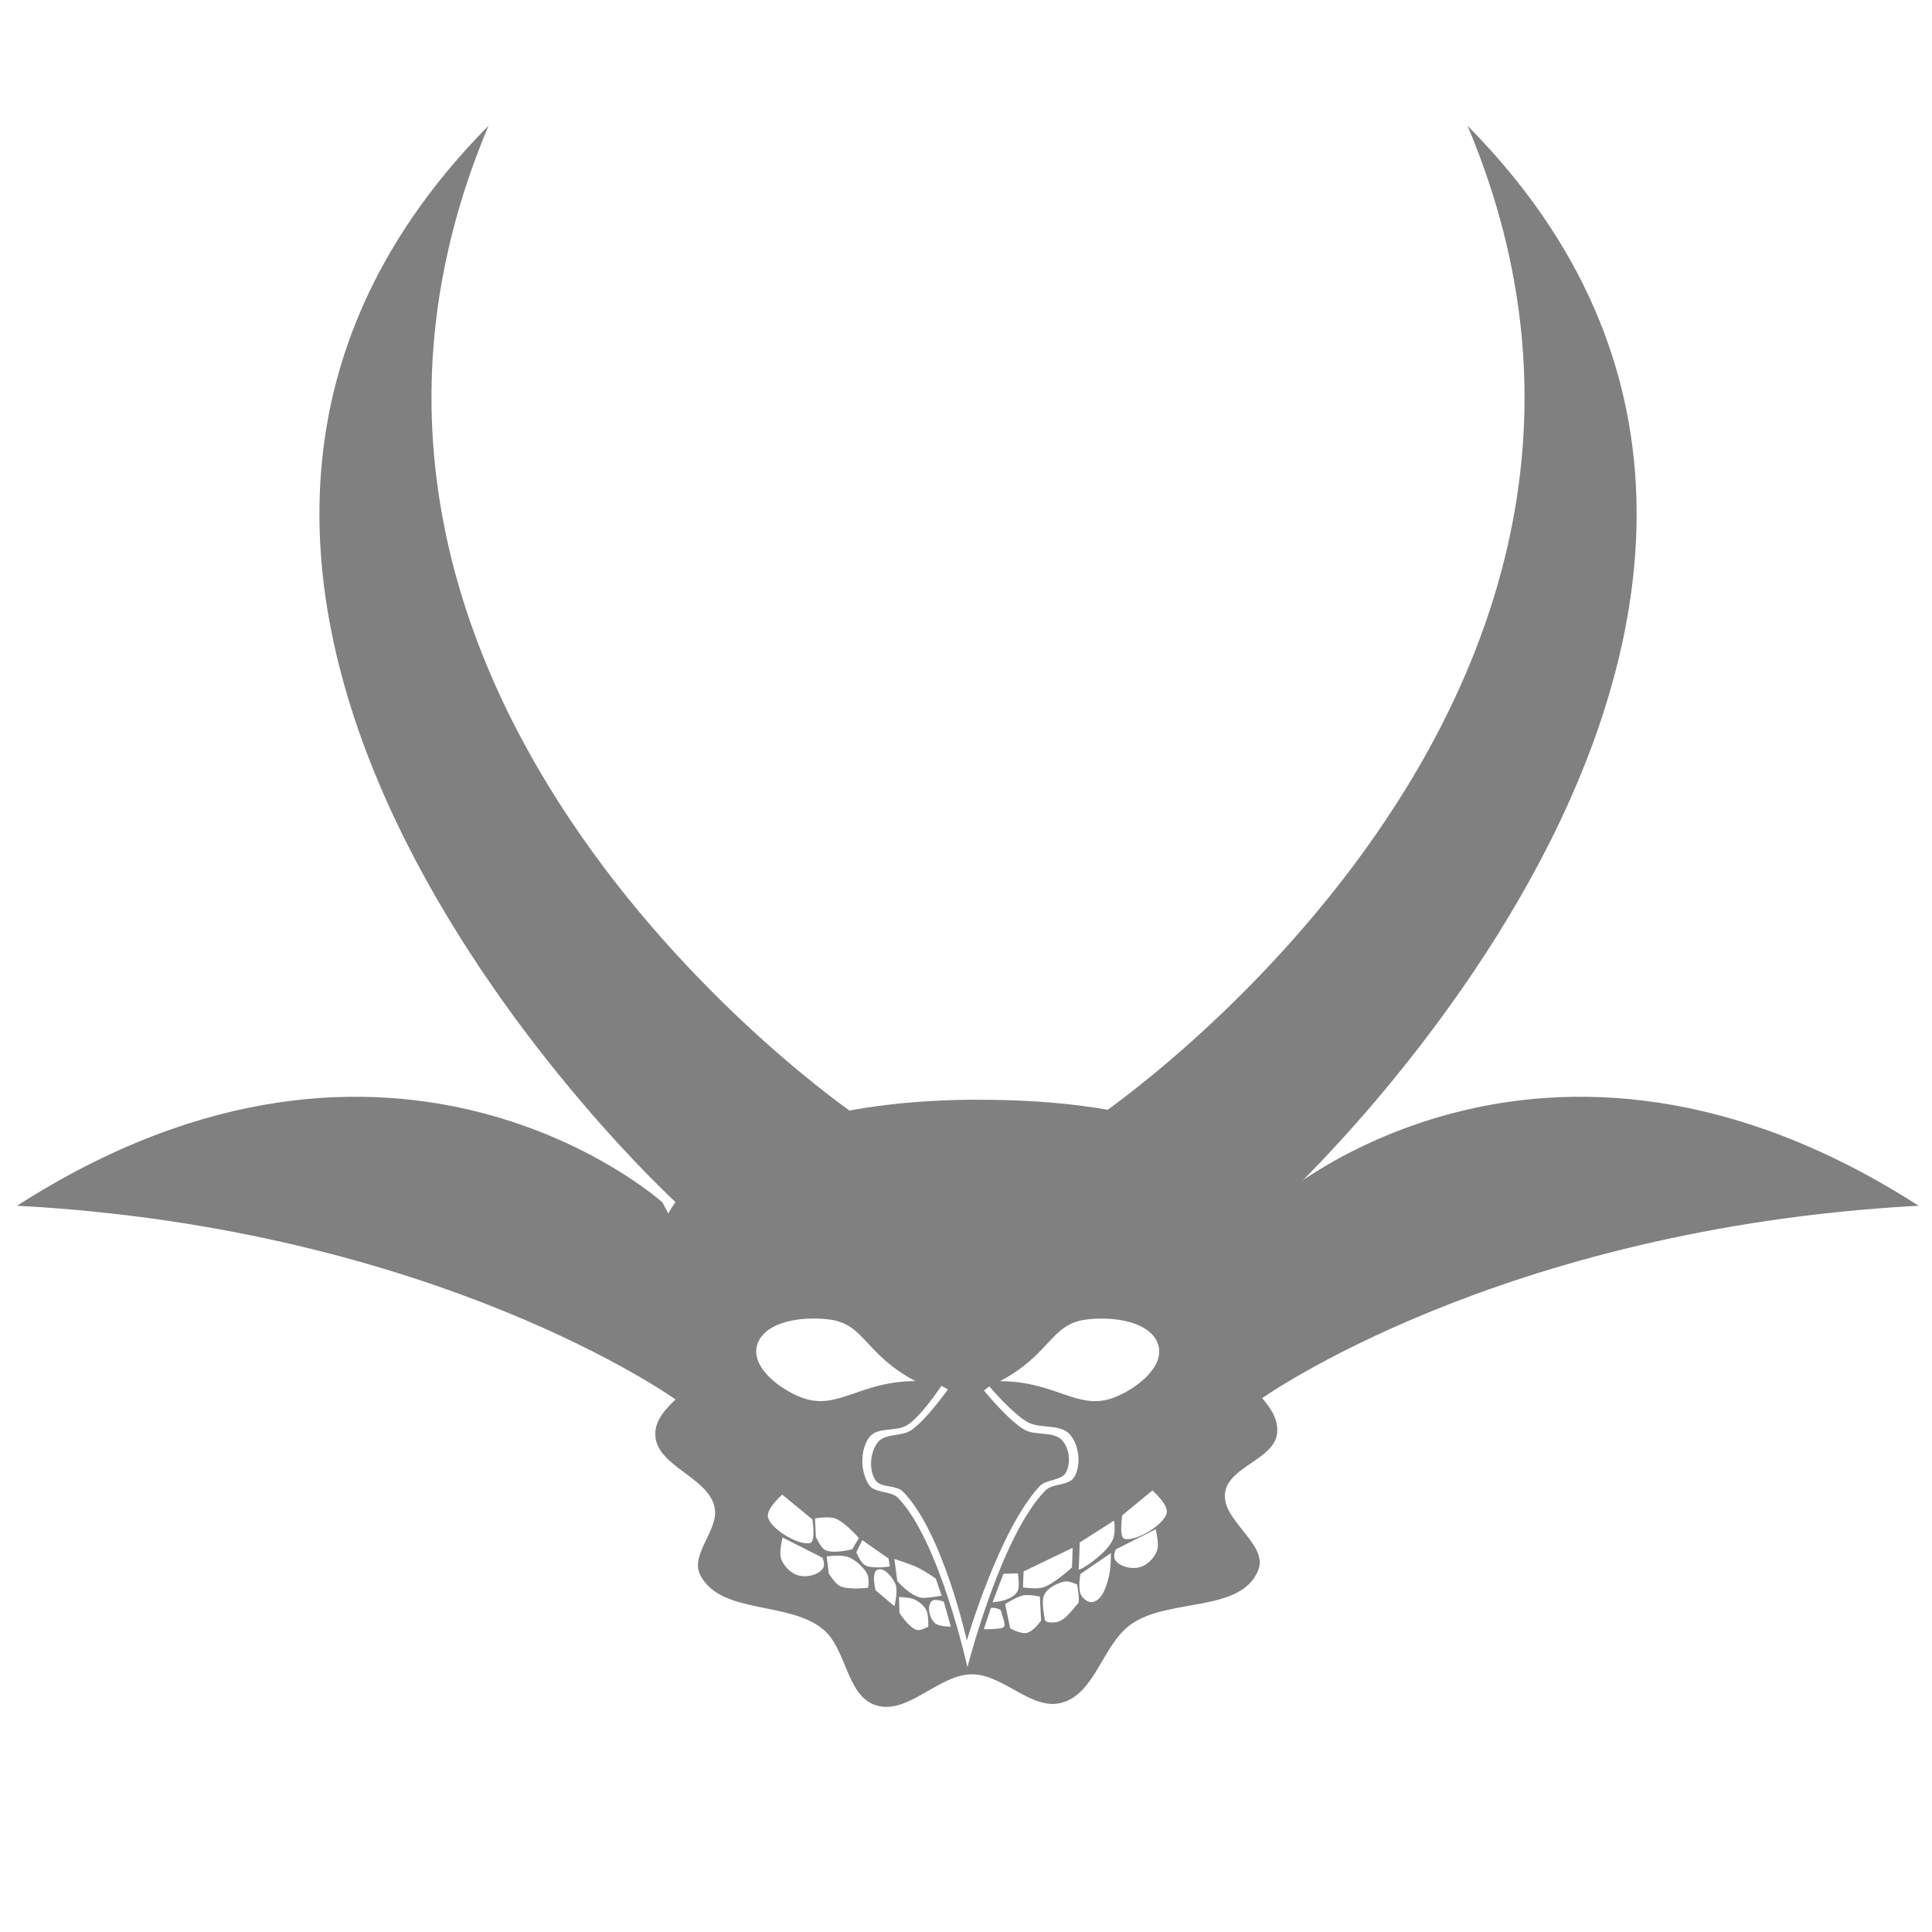 <?xml version="1.0" encoding="UTF-8" standalone="no"?>
<!-- Created with Inkscape (http://www.inkscape.org/) -->

<svg
   xmlns:dc="http://purl.org/dc/elements/1.1/"
   xmlns:cc="http://creativecommons.org/ns#"
   xmlns:rdf="http://www.w3.org/1999/02/22-rdf-syntax-ns#"
   xmlns:svg="http://www.w3.org/2000/svg"
   xmlns="http://www.w3.org/2000/svg"
   xmlns:sodipodi="http://sodipodi.sourceforge.net/DTD/sodipodi-0.dtd"
   xmlns:inkscape="http://www.inkscape.org/namespaces/inkscape"
   width="200"
   height="200"
   viewBox="0 0 200 200"
   id="svg4140"
   version="1.1"
   inkscape:version="0.91 r13725"
   sodipodi:docname="icon_race_demon_off.svg">
  <defs
     id="defs4142" />
  <sodipodi:namedview
     id="base"
     pagecolor="#ffffff"
     bordercolor="#666666"
     borderopacity="1.0"
     inkscape:pageopacity="0.0"
     inkscape:pageshadow="2"
     inkscape:zoom="1.4142136"
     inkscape:cx="37.809345"
     inkscape:cy="5.713443"
     inkscape:document-units="px"
     inkscape:current-layer="layer1"
     showgrid="false"
     units="px"
     inkscape:window-width="1680"
     inkscape:window-height="990"
     inkscape:window-x="-8"
     inkscape:window-y="-8"
     inkscape:window-maximized="1"
     showguides="false"
     borderlayer="true">
    <inkscape:grid
       type="xygrid"
       id="grid4688" />
  </sodipodi:namedview>
  <g
     inkscape:label="Layer 1"
     inkscape:groupmode="layer"
     id="layer1"
     transform="translate(0,-852.362)">
    <path
       style="fill:#808080;fill-opacity:1;fill-rule:evenodd;stroke:none;stroke-width:1px;stroke-linecap:butt;stroke-linejoin:miter;stroke-opacity:1"
       d="m 100.636,966.206 c -11.124,0.074 -26.321,2.307 -31.575,11.994 -2.426,4.472 4.951,9.66 4.161,14.686 -0.503,3.197 -5.557,4.846 -5.385,8.077 0.17,3.182 5.345,4.252 6.119,7.343 0.587,2.344 -2.574,4.95 -1.469,7.098 2.122,4.125 9.157,2.668 12.728,5.63 2.439,2.023 2.388,6.804 5.385,7.833 3.319,1.139 6.526,-3.182 10.035,-3.182 3.251,0 6.169,3.811 9.301,2.937 3.453,-0.963 4.194,-5.976 7.098,-8.077 3.88,-2.807 11.426,-1.189 13.217,-5.63 1.094,-2.712 -3.893,-5.19 -3.427,-8.077 0.433,-2.682 5.106,-3.416 5.385,-6.119 0.356,-3.453 -4.947,-5.591 -5.14,-9.056 -0.277,-4.963 7.989,-9.208 5.874,-13.707 -4.776,-10.164 -21.185,-11.823 -32.309,-11.749 z m -16.897,22.658 c 0.782,-0.032 1.546,0.01 2.211,0.105 3.587,0.514 3.595,3.6 8.812,6.364 -5.798,0.01 -8.04,3.096 -11.749,1.713 -2.222,-0.828 -5.257,-3.092 -4.651,-5.385 0.515,-1.946 3.03,-2.702 5.377,-2.798 z m 30.808,0.006 c 2.347,0.096 4.862,0.852 5.377,2.798 0.607,2.293 -2.428,4.556 -4.651,5.385 -3.708,1.382 -5.951,-1.703 -11.749,-1.713 5.217,-2.764 5.225,-5.85 8.812,-6.364 0.664,-0.095 1.428,-0.137 2.211,-0.105 z m -17.093,6.953 0.673,0.367 c 0,0 -2.228,3.16 -3.794,4.222 -1.025,0.695 -2.747,0.292 -3.488,1.285 -0.77,1.032 -0.921,2.759 -0.245,3.855 0.547,0.887 2.145,0.481 2.876,1.224 4.139,4.206 6.609,15.42 6.609,15.42 0,0 3.328,-11.445 7.527,-15.971 0.707,-0.763 2.27,-0.548 2.754,-1.469 0.506,-0.963 0.333,-2.411 -0.367,-3.243 -0.889,-1.057 -2.784,-0.467 -3.977,-1.163 -1.67,-0.973 -4.161,-4.039 -4.161,-4.039 l 0.551,-0.428 c 0,0 2.366,2.778 3.916,3.671 1.347,0.777 3.479,0.145 4.467,1.346 0.924,1.124 1.147,3.079 0.428,4.345 -0.546,0.96 -2.223,0.622 -2.998,1.407 -4.611,4.67 -8.077,18.296 -8.077,18.296 0,0 -2.873,-13.046 -7.159,-17.501 -0.778,-0.809 -2.46,-0.459 -3.06,-1.407 -0.872,-1.38 -0.907,-3.582 0.061,-4.895 0.827,-1.121 2.816,-0.515 3.977,-1.285 1.483,-0.983 3.488,-4.039 3.488,-4.039 z m 21.845,10.831 c 0,0 1.728,1.489 1.469,2.386 -0.347,1.201 -3.122,2.892 -4.345,2.631 -0.623,-0.133 -0.245,-2.448 -0.245,-2.448 l 3.121,-2.57 z m -38.321,0.428 3.121,2.57 c 0,0 0.378,2.315 -0.245,2.448 -1.222,0.26 -3.998,-1.431 -4.345,-2.631 -0.259,-0.897 1.469,-2.386 1.469,-2.386 z m 4.869,2.364 c 0.225,0.011 0.436,0.041 0.599,0.099 1.003,0.36 2.467,2.033 2.467,2.033 l -0.692,1.168 c 0,0 -1.941,0.495 -2.769,0.086 -0.51,-0.252 -0.996,-1.385 -0.996,-1.385 l -0.086,-1.903 c 0,0 0.802,-0.132 1.478,-0.099 z m 29.475,0.329 c 0,0 0.216,1.123 -0.122,1.958 -0.586,1.448 -3.61,3.427 -3.549,3.06 0.061,-0.367 0.122,-2.754 0.122,-2.754 l 3.549,-2.264 z m 4.31,0.895 c 0,0 0.41,1.554 0.13,2.251 -0.308,0.767 -1.014,1.488 -1.817,1.687 -0.812,0.202 -1.868,-0.023 -2.423,-0.648 -0.406,-0.458 0,-1.212 0,-1.212 l 4.109,-2.077 z m -38.62,0.857 4.111,2.077 c 0,0 0.406,0.754 0,1.212 -0.555,0.626 -1.611,0.85 -2.423,0.648 -0.802,-0.199 -1.51,-0.92 -1.819,-1.687 -0.28,-0.697 0.13,-2.251 0.13,-2.251 z m 8.246,0.268 2.725,1.905 0.13,0.822 c 0,0 -1.938,0.309 -2.639,-0.174 -0.448,-0.309 -0.822,-1.296 -0.822,-1.296 l 0.606,-1.256 z m 21.78,0.795 -0.061,2.019 c 0,0 -1.744,1.634 -2.92,2.052 -0.736,0.261 -2.159,0.025 -2.159,0.025 l 0.061,-1.648 5.079,-2.448 z m 3.964,0.547 c 0,0 0.009,1.489 -0.172,2.249 -0.253,1.064 -0.631,2.537 -1.689,2.813 -0.45,0.118 -0.971,-0.295 -1.212,-0.692 -0.382,-0.629 -0.086,-2.207 -0.086,-2.207 l 3.159,-2.163 z m -28.59,0.27 c 0.469,-0.018 1.043,0 1.461,0.163 0.65,0.248 1.608,1.1 1.903,1.73 0.256,0.549 0.088,1.429 0.088,1.429 0,0 -2.029,0.246 -2.901,-0.174 -0.524,-0.253 -1.166,-1.298 -1.166,-1.298 l -0.218,-1.773 c 0,0 0.365,-0.058 0.834,-0.077 z m 6.177,0.337 c 0,0 1.515,0.502 2.077,0.734 0.898,0.371 2.207,1.298 2.207,1.298 l 0.606,1.774 c 0,0 -1.553,0.268 -2.035,0.216 -1.174,-0.127 -2.553,-1.731 -2.553,-1.731 l -0.302,-2.293 z m -1.503,1.065 c 0.639,0 1.298,0.869 1.589,1.488 0.332,0.705 -0.086,2.335 -0.086,2.335 l -1.947,-1.643 c 0,0 -0.476,-1.833 0.172,-2.121 0.089,-0.04 0.18,-0.059 0.272,-0.059 z m 14.277,0.421 c 2e-5,0 0.25,1.337 -0.033,1.861 -0.567,1.052 -2.578,1.134 -2.578,1.134 l 1.121,-2.941 1.49,-0.053 z m 4.849,0.849 c 0.43,-0.096 1.285,0.306 1.285,0.306 0,0 0.367,1.805 0.061,2.019 -0.306,0.214 -1.217,1.791 -2.295,1.897 -0.378,0.037 -1.047,0.069 -1.101,-0.306 0,0 -0.284,-1.392 -0.184,-2.142 0.126,-0.943 1.305,-1.568 2.233,-1.775 z m -3.756,1.405 c 0.553,0.022 1.189,0.153 1.189,0.153 l 0.13,2.467 c 0,0 -0.76,1.155 -1.514,1.298 -0.647,0.123 -1.687,-0.476 -1.687,-0.476 l -0.52,-2.511 c 0,0 1.213,-0.779 1.905,-0.908 0.139,-0.026 0.313,-0.03 0.497,-0.023 z m -13.391,0.197 c 0,0 1.113,0.026 1.601,0.258 0.489,0.233 0.961,0.603 1.212,1.082 0.27,0.515 0.216,1.731 0.216,1.731 0,0 -0.774,0.444 -1.168,0.346 -0.822,-0.203 -1.817,-1.773 -1.817,-1.773 l -0.044,-1.645 z m 3.691,0.31 c 0.393,-0.031 0.939,0.166 0.939,0.166 l 0.736,2.595 c 0,0 -1.338,0.014 -1.731,-0.432 -0.489,-0.556 -0.762,-1.662 -0.26,-2.207 0.071,-0.077 0.185,-0.112 0.316,-0.122 z m 5.828,0.815 c 0,0 1.011,-0.053 1.082,0.432 0.066,0.448 0.561,1.371 0.172,1.603 -0.322,0.192 -1.991,0.172 -1.991,0.172 l 0.736,-2.207 z"
       id="path7934"
       inkscape:connector-curvature="0" />
    <path
       style="fill:#808080;fill-opacity:1;fill-rule:evenodd;stroke:none;stroke-width:1px;stroke-linecap:butt;stroke-linejoin:miter;stroke-opacity:1"
       d="m 69.96,976.833 c 0,0 -67.981,-62.326 -19.385,-111.461 -25.134,59.556 38.077,102.461 38.077,102.461 z"
       id="path7993"
       inkscape:connector-curvature="0"
       sodipodi:nodetypes="cccc" />
    <path
       style="fill:#808080;fill-opacity:1;fill-rule:evenodd;stroke:none;stroke-width:1px;stroke-linecap:butt;stroke-linejoin:miter;stroke-opacity:1"
       d="m 68.575,976.833 c 0,0 -27.587,-24.833 -66.807,0.346 43.51,2.333 68.192,20.077 68.192,20.077 l 6.231,-5.885 z"
       id="path7997"
       inkscape:connector-curvature="0"
       sodipodi:nodetypes="ccccc" />
    <path
       sodipodi:nodetypes="cccc"
       inkscape:connector-curvature="0"
       id="path7999"
       d="m 132.53,976.833 c 0,0 67.981,-62.326 19.384,-111.461 25.134,59.556 -38.077,102.461 -38.077,102.461 z"
       style="fill:#808080;fill-opacity:1;fill-rule:evenodd;stroke:none;stroke-width:1px;stroke-linecap:butt;stroke-linejoin:miter;stroke-opacity:1" />
    <path
       sodipodi:nodetypes="ccccc"
       inkscape:connector-curvature="0"
       id="path8001"
       d="m 131.81,976.833 c 0,0 27.587,-24.833 66.807,0.346 -43.51,2.333 -68.192,20.077 -68.192,20.077 l -6.231,-5.885 z"
       style="fill:#808080;fill-opacity:1;fill-rule:evenodd;stroke:none;stroke-width:1px;stroke-linecap:butt;stroke-linejoin:miter;stroke-opacity:1" />
  </g>
</svg>
